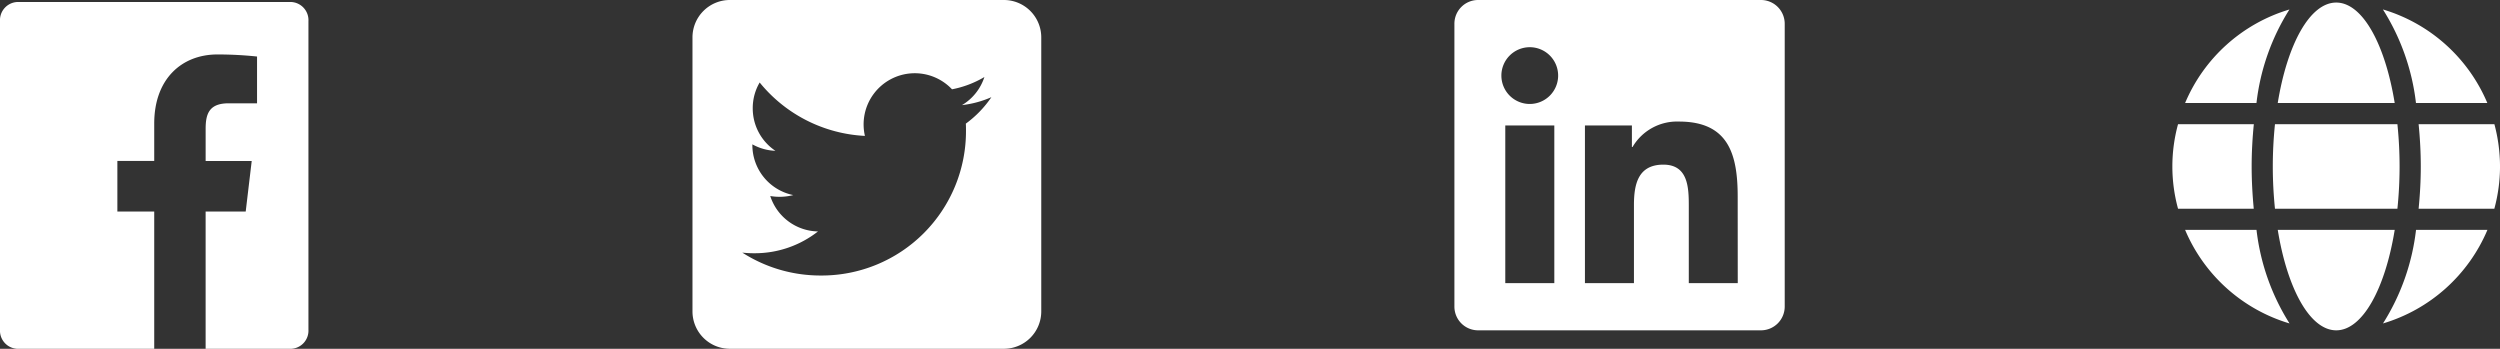 <svg xmlns="http://www.w3.org/2000/svg" width="162.795" height="22.712" viewBox="0 0 162.795 22.712"><rect x="0" y="0" width="162.795" height="22.712" fill="#333333" stroke="none"/><defs><style>.a{fill:#fff;}</style></defs><g transform="translate(-575 -483.791)"><path class="a" d="M23.476,4.5H5.609A1.184,1.184,0,0,0,4.5,5.747V25.835a1.184,1.184,0,0,0,1.109,1.247h8.934V18.143h-2.4V14.85h2.4V12.415c0-2.917,1.8-4.5,4.116-4.5a24.748,24.748,0,0,1,2.579.135v3.046H19.391c-1.261,0-1.5.67-1.5,1.658v2.1h3L20.5,18.143H17.89v8.939h5.586a1.184,1.184,0,0,0,1.109-1.247V5.747A1.184,1.184,0,0,0,23.476,4.5Z" transform="translate(570.5 479.422)"/><path class="a" d="M20.279,2.25H2.433A2.434,2.434,0,0,0,0,4.683V22.529a2.434,2.434,0,0,0,2.433,2.433H20.279a2.434,2.434,0,0,0,2.433-2.433V4.683A2.434,2.434,0,0,0,20.279,2.25ZM17.8,10.3c.01.142.01.289.01.431a9.4,9.4,0,0,1-9.46,9.46A9.416,9.416,0,0,1,3.245,18.7a7.005,7.005,0,0,0,.8.041,6.666,6.666,0,0,0,4.127-1.42,3.329,3.329,0,0,1-3.108-2.307,3.584,3.584,0,0,0,1.5-.061A3.325,3.325,0,0,1,3.9,11.69v-.041a3.323,3.323,0,0,0,1.5.421A3.318,3.318,0,0,1,3.924,9.3a3.283,3.283,0,0,1,.451-1.678A9.441,9.441,0,0,0,11.229,11.1,3.332,3.332,0,0,1,16.9,8.065a6.515,6.515,0,0,0,2.109-.8,3.316,3.316,0,0,1-1.46,1.83,6.617,6.617,0,0,0,1.916-.517A7,7,0,0,1,17.8,10.3Z" transform="translate(620.093 481.541)"/><path class="a" d="M19.973,2.25H1.532A1.543,1.543,0,0,0,0,3.8V22.209a1.543,1.543,0,0,0,1.532,1.551H19.973a1.547,1.547,0,0,0,1.536-1.551V3.8A1.547,1.547,0,0,0,19.973,2.25ZM6.5,20.687H3.313V10.422H6.506V20.687ZM4.907,9.02A1.848,1.848,0,1,1,6.755,7.171,1.849,1.849,0,0,1,4.907,9.02ZM18.451,20.687H15.263V15.693c0-1.191-.024-2.722-1.656-2.722-1.661,0-1.916,1.3-1.916,2.636v5.08H8.5V10.422h3.058v1.4H11.6a3.358,3.358,0,0,1,3.02-1.656c3.226,0,3.827,2.127,3.827,4.892Z" transform="translate(669.708 481.541)"/><path class="a" d="M14.478,7.1c-.624-3.842-2.1-6.54-3.808-6.54S7.486,3.26,6.862,7.1ZM6.54,11.233a26.967,26.967,0,0,0,.142,2.754h7.972a26.967,26.967,0,0,0,.142-2.754,26.967,26.967,0,0,0-.142-2.754H6.682A26.967,26.967,0,0,0,6.54,11.233ZM20.51,7.1a10.693,10.693,0,0,0-6.8-6.092A14.521,14.521,0,0,1,15.863,7.1ZM7.624,1.01A10.685,10.685,0,0,0,.83,7.1H5.477A14.462,14.462,0,0,1,7.624,1.01ZM20.97,8.479H16.035c.09.9.142,1.829.142,2.754s-.052,1.85-.142,2.754h4.931a10.578,10.578,0,0,0,.37-2.754A10.763,10.763,0,0,0,20.97,8.479ZM5.163,11.233c0-.925.052-1.85.142-2.754H.37a10.431,10.431,0,0,0,0,5.507H5.3C5.215,13.083,5.163,12.158,5.163,11.233Zm1.7,4.13c.624,3.842,2.1,6.54,3.808,6.54s3.184-2.7,3.808-6.54Zm6.854,6.092a10.7,10.7,0,0,0,6.8-6.092H15.867a14.521,14.521,0,0,1-2.151,6.092ZM.83,15.363a10.693,10.693,0,0,0,6.8,6.092,14.521,14.521,0,0,1-2.151-6.092H.83Z" transform="translate(716.46 483.398)"/></g></svg>